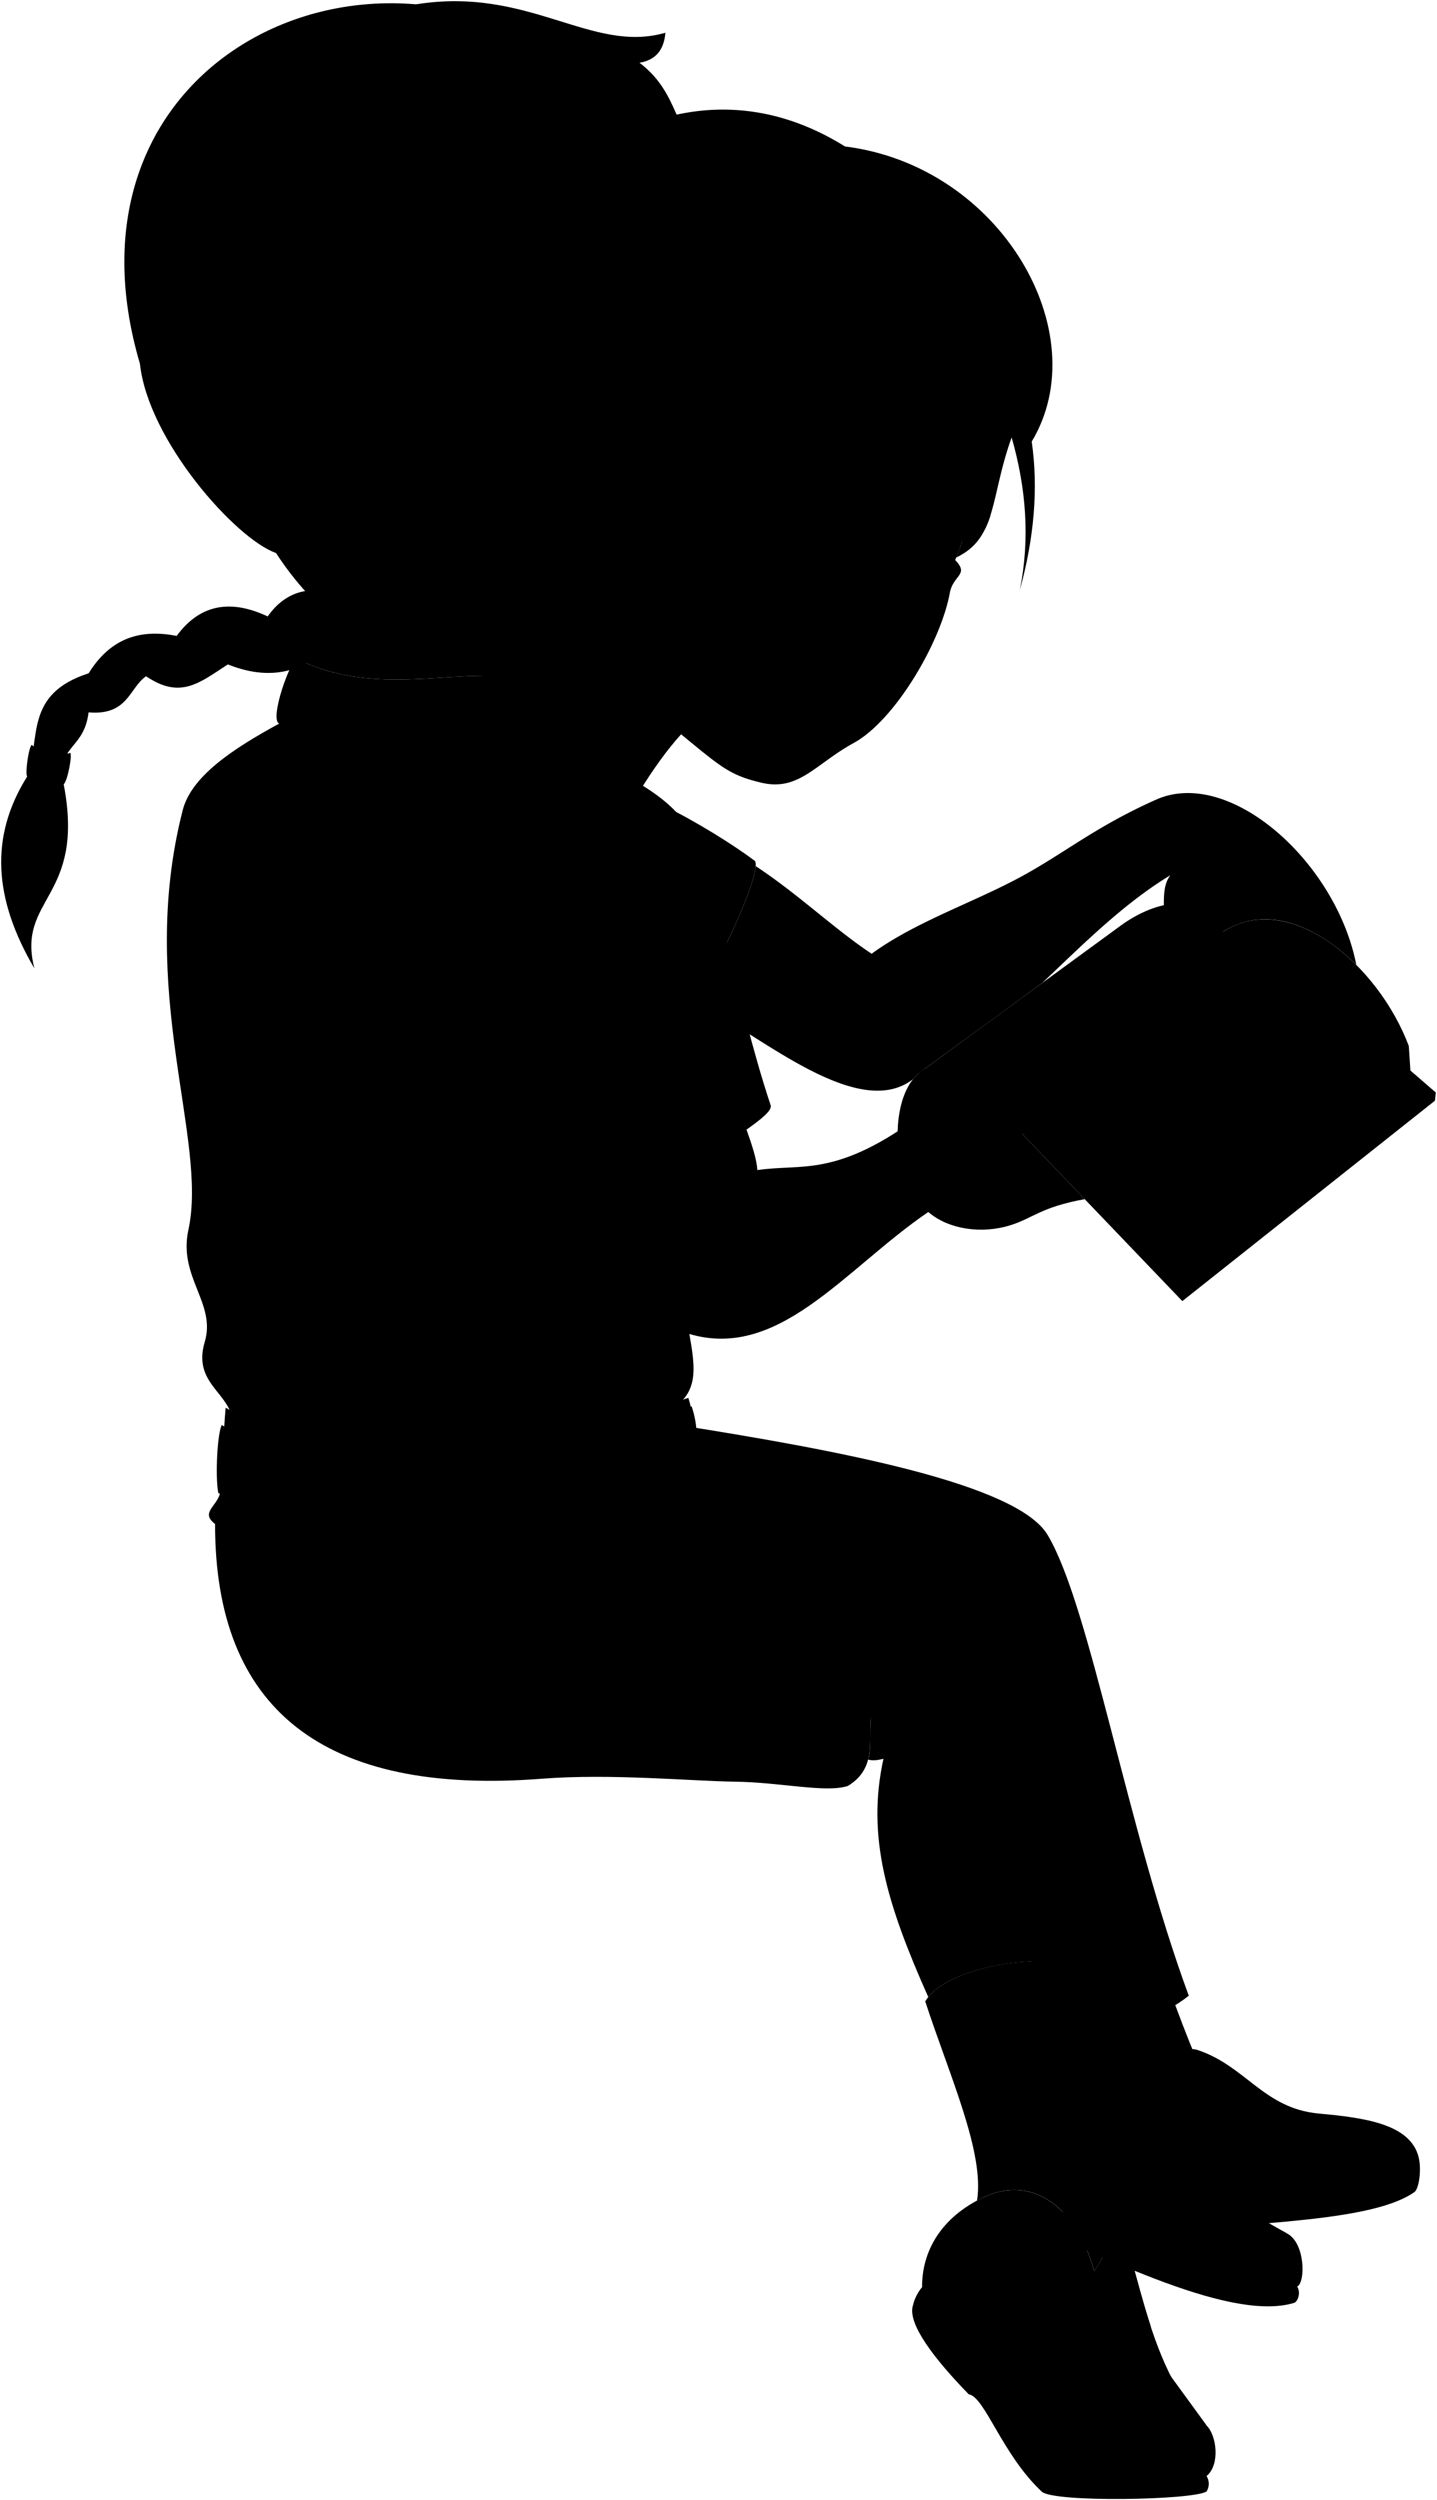 <svg viewBox="0 0 1208.3 2101.16">
    <g class="book">
        <polygon class="bookCoverDark" points="1207.3 918.15 1206.58 925 994.16 1093.45 845.85 938.64 1207.3 918.15"/>
        <polyline class="bookCoverLight" points="850.59 937.78 995 1086.34 1207.3 918.15 1185.94 899.68"/>
        <path class="bookPageLight" d="M772.55,901.93l169.74-124c24.63-18,65.12-32.73,86.16,5.06,55.48-35.82,130.3,27.23,156.14,96.07l-199,156.24C937.43,972.14,886.79,929.06,831.37,925,812.37,909.64,790.86,900.86,772.55,901.93Z"/>
        <path class="paperStackLight" d="M989.17,1071.45c67.56-55.71,133.76-107.81,197.9-154.48l-2.48-38q-101.07,73.23-199,156.24Z"/>
        <path class="paperStackDark" d="M754.74,957.53c-1.46-66.55,45-84.29,76.63-32.53,44.7-31.22,108.84,36.47,154.25,110.26l3.55,36.19C950,991.68,882.59,928.65,845.85,938.64l-29.93-15.93Z"/>
        <path class="bookPageDark" d="M762.76,953c1.47-45.56,33.2-52.64,53.16-30.33Z"/>
        <line class="paperCreaseLine" x1="1028.45" y1="782.95" x2="831.37" y2="925"/>
    </g>
    <g class="sasha">
        <path class="soleWhite" d="M1192.84,1813c2.59,9.75.4,26.49-3.56,29.25-41.39,28.88-164.15,24.4-264.81,40.29-7,1.1-11.73-15.24-12.74-24.95"/>
        <path class="sashaShoe" d="M1007,1722.81c40.75,13.58,55.59,49.18,102,53.42,38.36,3.51,77,8.69,83.9,36.81-16.45,31.33-161.15,29.73-281.11,44.59-8-15.92-6.89-75.69-.45-104.31C915.62,1734,991.8,1717.76,1007,1722.81Z"/>
        <path class="sashaSock" d="M983.56,1672.25q10.52,29.48,22.33,58c6.65,18-50.36,40.86-90.27,26.61L895.19,1696Z"/>
        <path class="sashaPants" d="M570.45,1197.61c134.38,21.23,284.76,49.21,310.48,92.42,35.75,60.06,66.19,244.79,118.65,387.16-22.28,17.76-52.46,27.93-94.42,28.73Z"/>
        <path class="sashaShirt" d="M567.64,859.86c11.79,5.32,78.24-131.51,66.46-136.83-17.16-12.86-49.24-33-76-45.88Z"/>
        <g class="hairLightBrown">
            <path d="M225.11,518.05c-30.15-14.12-56.27-11.2-76.57,16.36-29-5.63-54.81.49-74,31.42C20,583.42,34.52,621,22.83,652.62-8.89,703.13-5.35,755.56,28.94,813.9,13.55,754.23,72.07,755.24,53.54,659c-6.5-33.1,17.12-28.41,20.94-60.34,33.21,2.87,34.15-20.56,48.34-30.35,28.93,19.63,44.86,5.57,68.75-9.94,40.35,16.06,68.44,3.48,91.42-21C314.4,506.88,256.27,473.13,225.11,518.05Z"/>
            <path d="M850.64,367.61c11.88,41.57,15.74,84.14,6.89,128.28,12-43.63,15.66-85.3,10-124.8,54.71-90.94-25.63-231.6-157-248C467.09-28.66,223.71,424,479.9,466.79Z"/>
        </g>
        <g class="eye">
            <path class="sclera" d="M783.94,497.31,591.54,380.19l220.11,48.74C813.18,452.85,802.7,479.6,783.94,497.31Z"/>
            <g class="irisGreen">
                <ellipse cx="776.93" cy="454.51" rx="20.4" ry="19.42" transform="translate(58.23 996.43) rotate(-67.34)"/>
                <ellipse cx="665.38" cy="407.95" rx="20.4" ry="19.42" transform="translate(32.61 864.85) rotate(-67.34)"/>
            </g>
            <g class="pupil">
                <ellipse cx="775.68" cy="453.99" rx="7.93" ry="7.55" transform="translate(57.94 994.95) rotate(-67.34)"/>
                <ellipse cx="664.12" cy="407.43" rx="7.93" ry="7.55" transform="translate(32.32 863.37) rotate(-67.34)"/>
            </g>
        </g>
        <g class="skinAshkenazi">
            <path d="M611.13,587.06c-51.74,22.88-98.75,117.71-138.88,207.18L369.68,447.11Z"/>
            <path d="M973.17,671.55c-53.46,23.63-79.51,46.83-118.88,67.51s-86.15,36.7-121.36,62.48c-31-20.47-61.4-49.88-97.48-73.65-1.25,18.37-31,82.59-51.21,114.23,50.25,23.55,136.24,101.79,183.66,64.66a34.52,34.52,0,0,1,4.65-4.85C802,880.36,835.35,856.25,876.43,826c34.4-32.54,68-66.37,107.68-90.48-14.15,18.91,8.47,48.06-28.72,76.2-11.06,14.07,33.67,34.68,57.29-11.56,1.68-4.91,7.34-11,15.77-17.23,39.48-24.92,83.4-.65,112,27.94C1123.55,724.62,1034.79,645.39,973.17,671.55Z"/>
            <path d="M808.89,454.92c-12.95-9.68-32.62-12.13-44.11,1.86-2,3,1.89,3.81,3,4.84,11.71,11.21,25.51,15.79,35.26,8.92,12.26,12.56-1.4,12.43-4.36,27.57-7.5,41.5-46,107.22-80.85,126.3-32.08,17.55-46.21,40.75-77.46,33.41-25.26-5.94-32.9-12.14-63-36.89-47.56-39.14-110.11-92.41-95.66-167.74-31.33,10.57-37.77-18.05-39.7-26.33-3.19-13.66-18.72-24.22-14.08-56,25.77-7.6,50.72-12.16,75.47-15.4,10.7-1.41-7.87,30.32,12,57.52a220.89,220.89,0,0,1,20.49-64.12c51.64-18.65,75.61-15.66,108.68-36-20.58,19-50,51.3-64.46,72.68,59.55-54.92,157.77-121.27,202.1-129.29,32.64,30.84,58.15,73.87,68.44,111.38-18.07,49.8-12,84.66-46.67,100.9A88.28,88.28,0,0,0,808.89,454.92ZM709.2,430.86c-.66-16.66-10-24.78-22.42-29.62-15.95-6.2-30.07-3.42-42.14,0,12.2,12.91,23.42,32.36,58.39,32.85C705.56,434.13,709.43,436.65,709.2,430.86Z"/>
        </g>
        <g class="hairOverlapLine">
            <path d="M427.93,370.85a216.72,216.72,0,0,0-22,7.42"/>
            <path d="M535.88,348.85c-11.37,3.63-23.07,5.08-32.48,6.6"/>
            <path d="M644.56,312.84a122,122,0,0,1,16.67-14.44"/>
            <path d="M867.54,371.09c-1-4.89-1.71-10.95-4.32-16.15"/>
            <path d="M74.58,565.83c-3.86,14.2.53,21.64-.1,32.86"/>
            <path d="M148.54,534.41c-11.87,18.9-19.31,18.9-25.72,33.93"/>
            <path d="M225.11,518.05c-4.08,11-15,24.37-33.54,40.35"/>
        </g>
        <path class="sashaHairTie" d="M58.77,632.56c-.62,3-32.37-3.64-31.74-6.63-2.54-.4-6.16,23.78-4.2,26.69,2.3,4.24,26.62,9.06,30.71,6.41C56.66,657.18,61.33,633.07,58.77,632.56Z"/>
    </g>
    <g class="head49__edited">
        <path class="lipFemaleMedium__noStroke" d="M636.81,558.24c7,7.8,8.18,20.57,11.29,29,8.9,24.07,47.51,33.83,54,12.7,2.78-9-1.2-13.28,5-21.34C647.47,557.42,644,560,636.81,558.24Z"/>
        <path class="lipFemaleMedium" d="M643.33,559.24A45.07,45.07,0,0,1,623.86,553c25,10.11,47.52-7.6,70.7,14.91,8.05,5.65,17.58-1,29.63,13.45-4.47.8-11.17-.6-17-2.79Z"/>
        <path class="lipOverlapLine" d="M724.19,581.38c3.21-.12,5-3.52,6.23-8.45"/>
        <path class="lipEdgeLine" d="M648.1,587.23c8.9,24.07,47.51,33.83,54,12.7"/>
        <path class="teeth" d="M643.33,559.24c37.93,3.15,44.44,12.12,63.83,19.35-2,5.71-4.3,10.91-10.32,8.89-3.08,7.4-11.11,4.36-18.81,1s-15.72-6.87-12-14.53C658.79,570.89,651.12,565.42,643.33,559.24Z"/>
        <g class="teethOverlapLine">
            <line x1="666.03" y1="573.92" x2="667.15" y2="571.24"/>
            <line x1="696.84" y1="587.48" x2="697.93" y2="584.88"/>
        </g>
        <g class="noseLine">
            <path d="M674.27,525.89c-9.82-11,.24-23.56,8.1-26.79"/>
            <path d="M711.88,534.73c-4.09-5.05-15.43-6.55-26.65-6"/>
            <path d="M703.24,534.89c13.38,13.13,26.06,15.18,37.87,10.32,16.32-6.71,4.94-35.65,8.28-51.06"/>
        </g>
        <g class="eyeFoldLine">
            <path d="M787.66,487.15c-5.25,1.91-14.06-.68-18.37-5.27"/>
            <path d="M689.72,446.61c-19.05,1.3-38.56-12.85-42.28-21.08"/>
        </g>
        <g class="eyeCornerLine">
            <path d="M630.34,401.15c4.49,1.22,9.22.8,14.3.1"/>
        </g>
        <g class="eyeCreaseLine">
            <path d="M653.1,388.12c22.16-3.78,53.26,3,60.67,26.35"/>
            <path d="M776.13,440.84c14.44-6.66,43.69,6.24,38.62,15.09"/>
        </g>
        <g class="eyebrowLightBrown">
            <path d="M634,376.33c57.8-26.27,82.66,2,106.19,11.32C713.15,411.06,711.77,361.92,634,376.33Z"/>
            <path d="M832.86,433c-13.69-18.75-33.23-18.39-47.09-23.37,1.5,24,19.25,13,42.17,35.6A74.5,74.5,0,0,0,832.86,433Z"/>
        </g>
    </g>
    <g class="jewishBoy">
        <path class="soleLightTanDark" d="M1014.56,2093.78c-10.32,7.31-128.57,9.55-138.6.18-33.35-31.17-47.84-79.66-61.39-81.78-28.42-29.24-51.55-58.9-47-74.51C820.29,1842.07,909,2006.84,1014.56,2093.78Z"/>
        <g class="soleLightTan">
            <path d="M1014.56,2080.94a12.19,12.19,0,0,1,0,12.84c-47.15,3.5-95.84-47.73-123.87-107.15l-6.11,8.46c-35.72-98.07-99.17-87.19-117-57.42a37.88,37.88,0,0,1,7.75-15.54C840,1798.38,915.42,2009.45,1014.56,2080.94Z"/>
            <path d="M1090.73,1921.63c3.26,5.13.61,12.75-2.67,13.74-56.36,17-173.52-45.63-250.26-78l2.92-15.27Z"/>
        </g>
        <g class="jewishBoyShoe">
            <path d="M775.33,1922.13c-.22-29.73,15.55-58.62,52-75.69,41.9-19.59,79.06,10.82,92.58,62.18,13.86-18,16.88-39.36,4-65.55,33.12,20.27,30.8,139.32,90.56,195.29,8.38,7.85,11.84,32.82,0,42.58-64.88,11.48-118.78-106.23-134.48-133.13C848.44,1893.64,795.52,1891.94,775.33,1922.13Z"/>
            <path d="M1082.29,1877.05c-85.4-44.25-97.42-113.37-135.41-129.74,8.77,26.3,7.94,41.08,2.09,55.1-11.82-9.51-22.75-19.23-33.21-29.42,0,27.61,1.73,52.5,8.13,70.08H924c11.23,6.87,18.38,25.1,25.26,48.38,60.06,25.29,115.27,42.77,141.47,30.18C1097.87,1918.2,1097.55,1885,1082.29,1877.05Z"/>
        </g>
        <g class="sockWhite">
            <path d="M949,1802.41c5.58-13.38,6.59-27.47-1-51.6-14.24-22.7-19.67-52.23-25.48-90.3-24-9.13-38.5,54.42-23,95.88A470.46,470.46,0,0,0,949,1802.41Z"/>
            <path d="M821.52,1849.39c1.89-1,3.83-2,5.85-3,41.9-19.59,79.06,10.82,92.58,62.18,12.34-16,16.08-34.73,7.7-57.11-20.28-37.21-7.83-124.72-10.66-191.61-20.31-22.78-119.94-10.47-139,22.15C798.61,1745.07,828,1809.05,821.52,1849.39Z"/>
        </g>
        <g class="clothingBrass">
            <path d="M967.57,1954.89c-6.08-18.55-10.86-37.13-15.53-53.78-3.74,15.4-10.08,28.64-19.68,38.26a278.47,278.47,0,0,0,22.29,41C961.63,1972.89,965.45,1964.79,967.57,1954.89Z"/>
            <path d="M1011.94,1848.66c4.53-5.9,5.93-13.33,4.9-22.21-13.26-14.7-23.36-29.28-32.54-42,1,15.35-1,29.77-9.41,42.11A259.85,259.85,0,0,0,1011.94,1848.66Z"/>
        </g>
        <path class="jewishBoyShirt" d="M463.56,624.65c53.95,20.68,102.29,43.18,118,76.26,21.16,32.77,35.35,133.9,66.32,227.62,2.06,4.5-8.44,12.47-20.17,20.81-103.05,114.39-19.14,188.86-53.35,226.94C532,1215.82,262.74,1229.4,193,1184.82c-7.86-17.3-29.73-27.19-20.82-57.14,9.7-32.64-22.46-54.33-13.76-94.15,16.71-76.46-43.7-200.6-4.79-352.64,7.34-28.65,42.36-51.7,81.19-72.81-8.77-3.19,9.92-55.47,15.16-54.25,71.81,35.9,148.4,1.59,194.68,19.94C450.71,578.22,464.89,622.1,463.56,624.65Z"/>
        <path class="jewishBoyShorts" d="M719.16,1249.15c40.69,41.78,42.37,108.43,17.45,179.47-12.24,21.71,6.91,53.71-23.68,72.3-18.43,6-56.63-3.09-94.73-3.6-37.58-.51-104.78-7-162.64-2.47-184.13,14.28-274.91-58.83-274.72-214.12-13.39-10,3.32-15.44,4.44-27.66,2-22,2.49-48.68,4.46-70,27.25,16.24,127.58,21,207.23,16.82,69.76-3.67,129.48-6.61,181.84-25.16,4.09,13.65,6.21,26.8,5.76,39.31,4.19-6.29,14.15-4.72,16.67,5.24,4.29-6.82,19-3.67,19,4.19,24.11,1.42,50.78,0,76,7.81,3,.92,3.77,7.28,3.14,11.53C706.43,1244.76,715.22,1245.1,719.16,1249.15Z"/>
        <g class="beltTan">
            <path d="M501.76,1259.09c-.58-16.11-2.84-37.84-6.48-52.79-77.88,12.46-188.13,15.84-254.14,6.6-1.74,14.75-1.61,42,.54,57C315.8,1280.15,437.45,1271.54,501.76,1259.09Z"/>
            <path d="M581.54,1181.84c-15.89,9.05-41.7,16.46-72.74,22.15,3.37,14.3,5.44,35,6.44,52.16a148.87,148.87,0,0,0,15.25-4.54c19.72-8.37,37.53-21.41,54.08-37.55C587.08,1204.2,584.85,1191.64,581.54,1181.84Z"/>
            <path d="M227.59,1210.75c-18.23-3.3-32.53-7.68-41.11-13.17-3.65,6.87-5.67,42.59-2.94,57.08,9.65,5.46,25.13,9.83,44.37,13.16C225.79,1252.59,225.58,1226.59,227.59,1210.75Z"/>
        </g>
    </g>
    <g class="skinNordic">
        <path d="M851.84,1309.88c-26.56-32.34-84.91-47.17-127.77-55.34,17.38,20.35,26.46,45.86,28.5,74.49,29.42,29.52,72.28,35.57,122.47,59.73C871,1357.83,866.39,1327.59,851.84,1309.88Z"/>
        <path d="M856.48,1343.29c-18.41-33.08-63.77-52.07-116.89-65,19.8,40.59,16.76,94.1-3,150.36-8.08,14.14-2.45,36.52-6.67,50.17,5.7,1.38,10.44-.3,12.94-.74-14.42,65.48,2.87,122.12,37.68,200.28,22.25-27.79,105.17-38.81,131.55-22.43C916,1541.26,894.76,1412.06,856.48,1343.29Z"/>
        <path d="M780.56,1018.56c-71.12,48.42-127.15,127.67-205.07,101.19-33.4-11.35-59.77-79.68-75.47-150,38.39,8.3,93.31,2.31,127.7-20.39,5,14,8.58,25.33,9.1,34,37.78-5.79,66.53,7.07,139.18-47.45,20.68-13.14,47.13-10.58,61.77-22.74C865,890.55,867.86,892.93,878,883.71c22.35-14.44,30.57,29.72-4.45,48.61-7.77,5.1-11.62,12.68-14.23,20.38l52.75,55.07c-36.6,6.64-43.4,15.87-62.08,21.8C825.71,1037.29,797.6,1033.3,780.56,1018.56Z"/>
        <path d="M561,264.49c2.25,45.23-8.16,35.42-7.1,97.37,2,114.6-43,154-93.95,191.83-22.33,16.59-147.3,34.6-227.92-89C415.91,280.8,450.08,264.49,561,264.49Z"/>
        <path d="M253,479.09c9.8,17.54,9.51,55.33,5,78.45,66.78,28.56,136.53.87,181.4,14.42-3.17-26.8,5.1-69.86,17.19-78.73"/>
    </g>
    <g class="head49__edited">
        <path class="hairSandy" d="M579,150.69c11.68,1,21.75-3.12,30.5-11.42-47.23-19-32.34-56.41-71.75-86.54,14-2.3,20.63-11.29,21.74-25.22-62,18-114.62-39.19-209.6-23.87L117.69,305.79C124.53,370,198.15,452.9,232,464.7c103.43,36,200.69-6.21,258.47-95-17.38-86,28.21-127.64,39.58-71.07,5.46,3.2,10.79,5.36,15.93,5.89C547.73,267.11,596.57,239.75,579,150.69Z"/>
        <path class="yarmulke" d="M117.69,305.79C45.43,61.19,287.07-64.37,459.42,39.28,524.57,79,479.56,226.43,375.56,303.42,286.37,369.45,148.48,384,117.69,305.79Z"/>
    </g>
    <g class="clothesDisplayLine">
        <path d="M920,1908.62c4.6,9,28,92.24,94.61,129.74"/>
        <path d="M949,1802.41c25.64,31.79,75,54.87,133.32,74.64"/>
    </g>
    <g class="clothesOverlapLine">
        <line x1="884.58" y1="1995.09" x2="814.57" y2="2012.18"/>
        <path d="M500,969.73c-20.35-2.12-16.86-67.71-27.35-128.91"/>
        <path d="M463.56,624.65C387,606.47,331,647.57,234.8,608.08"/>
        <path d="M636.29,890.63c-20.21,36.75-107.66,54.24-153.54,37.57"/>
        <path d="M699.33,1242.83c-36.26-6.48-65.84-5.19-79.13-19.34"/>
    </g>
    <g class="clothesBorderLine">
        <path d="M375.56,303.42c-59.85-76.51-140.61-186-190-253.37"/>
        <path d="M168.7,351.77c-50-124.84-20.85-293.89,93.86-340"/>
        <path d="M489.51,113.3C399.75,48.78,190.4,12.68,131,113.3"/>
    </g>
    <g class="clothesFoldLine">
        <path d="M364.1,845.48c14.88,86.23,44.72,161.61,88.12,227.16"/>
        <path d="M364.1,966.89c11.85,52.5,25.81,101.73,42.42,146.87"/>
        <path d="M216.84,1000.53c-4.39,38.8-13,76.42-24.54,108.36"/>
        <path d="M204.44,900c-6.95,38.08-16.44,74.53-30,108.35"/>
        <path d="M576.24,756.71c.65,38.51,7.48,79-9.14,125.32"/>
        <path d="M567.1,801.75C561.56,837,550,871.57,525.33,904.88"/>
        <path d="M504.44,720.81c-15.45,41.6-28.86,82.54-31.77,120-14.58-14.92-30.33-49.7-34.81-89.33"/>
        <path d="M483.55,726.68a766.18,766.18,0,0,0-17,84.21c-10.87-24.83-16.66-56.77-17.63-97.26"/>
        <path d="M512.2,1190.57c15.74-16.1,26.18-33.08,47.32-26.55"/>
        <path d="M486.35,1193.8c-.09-7.58-1.4-14.31-9.33-16.5"/>
        <path d="M360.83,1201.11c.09-7.07-3-13.44-8.48-19.27"/>
        <path d="M286.66,1200.57c1.43-8.67,5.86-16,12.43-22.27"/>
        <path d="M263.44,1199c-.55-5.65-5.51-12.62-14.35-20.74"/>
        <path d="M220.65,1193.15c-2.27-7.58-1.13-14.31,3-20.3"/>
        <path d="M620.2,1223.49c3.48,18-.33,40-6.42,63.27"/>
        <path d="M715.92,1445.34c-17.07,9.81-37.93,21.27-61.5,25.32"/>
        <path d="M690.66,1263c17,50.89-15,114.24-66.44,162.54"/>
        <path d="M601.24,1219.3c-11.36,90.5-60.35,130.88-50.06,138.3,9.55,6.88,27.76-16,33.5-42.28"/>
        <path d="M588,1229.11c-12.55,44.49-36.18,84.18-75.78,117"/>
        <path d="M533.06,1268.64c-21.57,20.63-50.74,33.55-84.56,41.74"/>
        <path d="M180.84,1280.73c12.71,7,29.52,10.53,48,12.58"/>
        <path d="M199.24,1303.2c5.71,2.62,13.27,3.74,21.41,4.39"/>
        <path d="M963.36,1651c-14.05,6.49-29,5.38-45-5"/>
    </g>
    <g class="skinOverlapLine">
        <path d="M530.07,298.62a19.56,19.56,0,0,1-.58,9.25"/>
        <path d="M490.49,369.69c1.09,7.56,4.81,11.64,6.32,19.74C499.63,404.66,510,416,519,406"/>
    </g>
    <g class="skinFoldLine">
        <path d="M636.82,983.31c1,16.41-.82,31.7-8.5,44.63"/>
        <path d="M780.56,1018.56c4.18-2.67,8.53-5.94,10.36-12"/>
        <path d="M999.83,723.42a52.31,52.31,0,0,0-15.72,12.12"/>
        <path d="M742.88,1478.05c32.21-11.71,64.91-47.31,72.28-73.19"/>
        <path d="M519.89,303.55c-9.85,5.91-9.85,55.14-2.46,73.35"/>
        <path d="M732.93,801.54c14.75,16.87,16.81,35.44,13.72,52"/>
    </g>
</svg>
